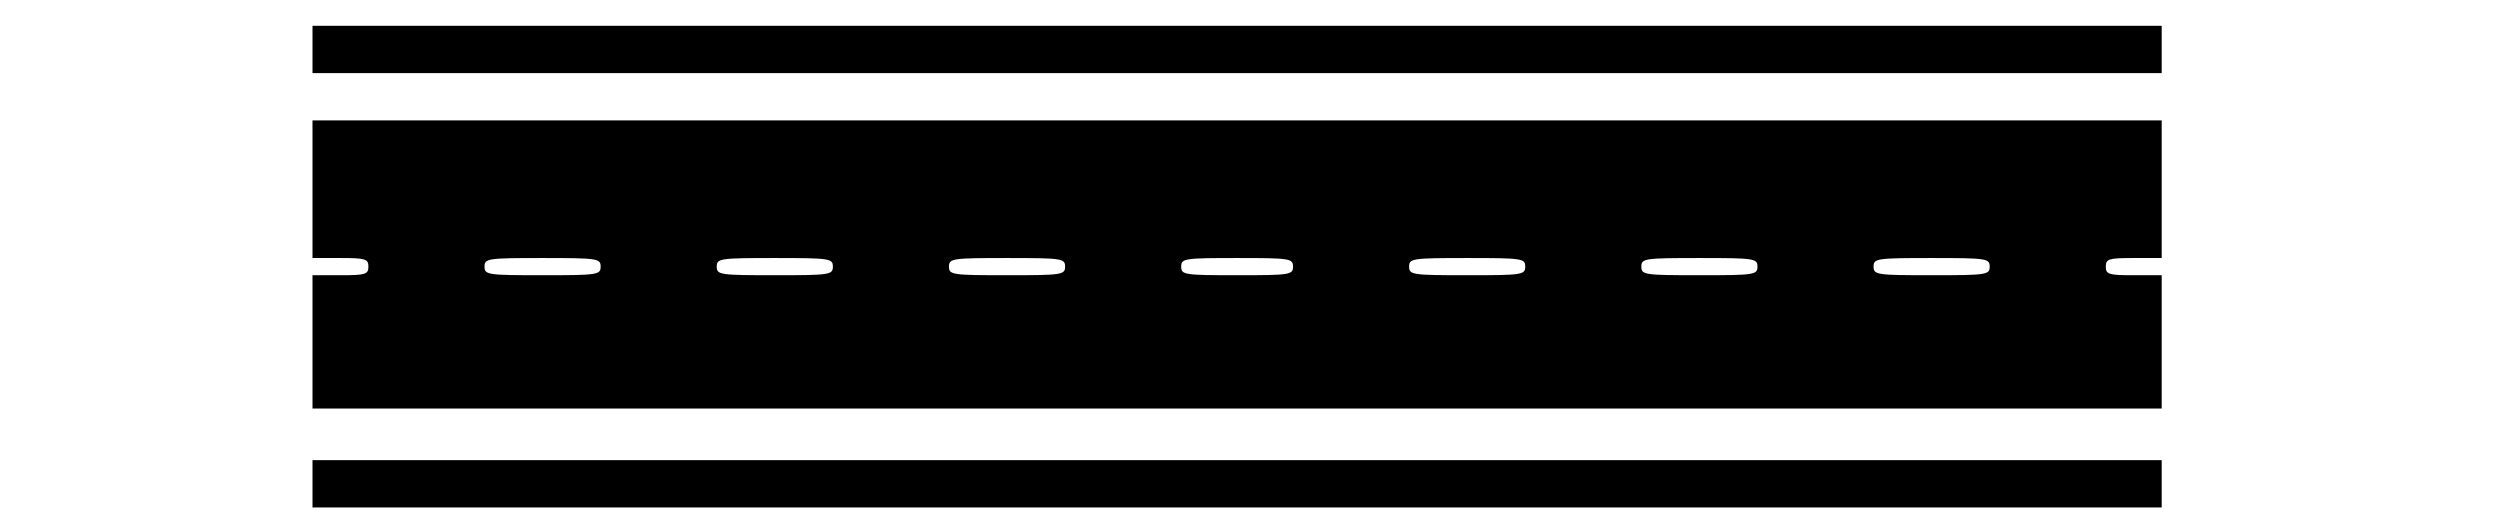 <?xml version="1.0" standalone="no"?>
<!DOCTYPE svg PUBLIC "-//W3C//DTD SVG 20010904//EN"
 "http://www.w3.org/TR/2001/REC-SVG-20010904/DTD/svg10.dtd">
<svg version="1.0" xmlns="http://www.w3.org/2000/svg"
 width="436pt" viewBox="0 0 436 122"
 preserveAspectRatio="xMidYMid meet">

<g transform="translate(0,122) scale(0.1,-0.1)"
fill="#000000" stroke="none">
<path d="M0 1105 l0 -55 2150 0 2150 0 0 55 0 55 -2150 0 -2150 0 0 -55z"/>
<path d="M0 780 l0 -160 65 0 c58 0 65 -2 65 -20 0 -18 -7 -20 -65 -20 l-65 0
0 -155 0 -155 2150 0 2150 0 0 155 0 155 -65 0 c-58 0 -65 2 -65 20 0 18 7 20
65 20 l65 0 0 160 0 160 -2150 0 -2150 0 0 -160z m670 -180 c0 -19 -7 -20
-135 -20 -128 0 -135 1 -135 20 0 19 7 20 135 20 128 0 135 -1 135 -20z m540
0 c0 -19 -7 -20 -135 -20 -128 0 -135 1 -135 20 0 19 7 20 135 20 128 0 135
-1 135 -20z m540 0 c0 -19 -7 -20 -135 -20 -128 0 -135 1 -135 20 0 19 7 20
135 20 128 0 135 -1 135 -20z m530 0 c0 -19 -7 -20 -130 -20 -123 0 -130 1
-130 20 0 19 7 20 130 20 123 0 130 -1 130 -20z m540 0 c0 -19 -7 -20 -135
-20 -128 0 -135 1 -135 20 0 19 7 20 135 20 128 0 135 -1 135 -20z m540 0 c0
-19 -7 -20 -135 -20 -128 0 -135 1 -135 20 0 19 7 20 135 20 128 0 135 -1 135
-20z m540 0 c0 -19 -7 -20 -135 -20 -128 0 -135 1 -135 20 0 19 7 20 135 20
128 0 135 -1 135 -20z"/>
<path d="M0 95 l0 -55 2150 0 2150 0 0 55 0 55 -2150 0 -2150 0 0 -55z"/>
</g>
</svg>
